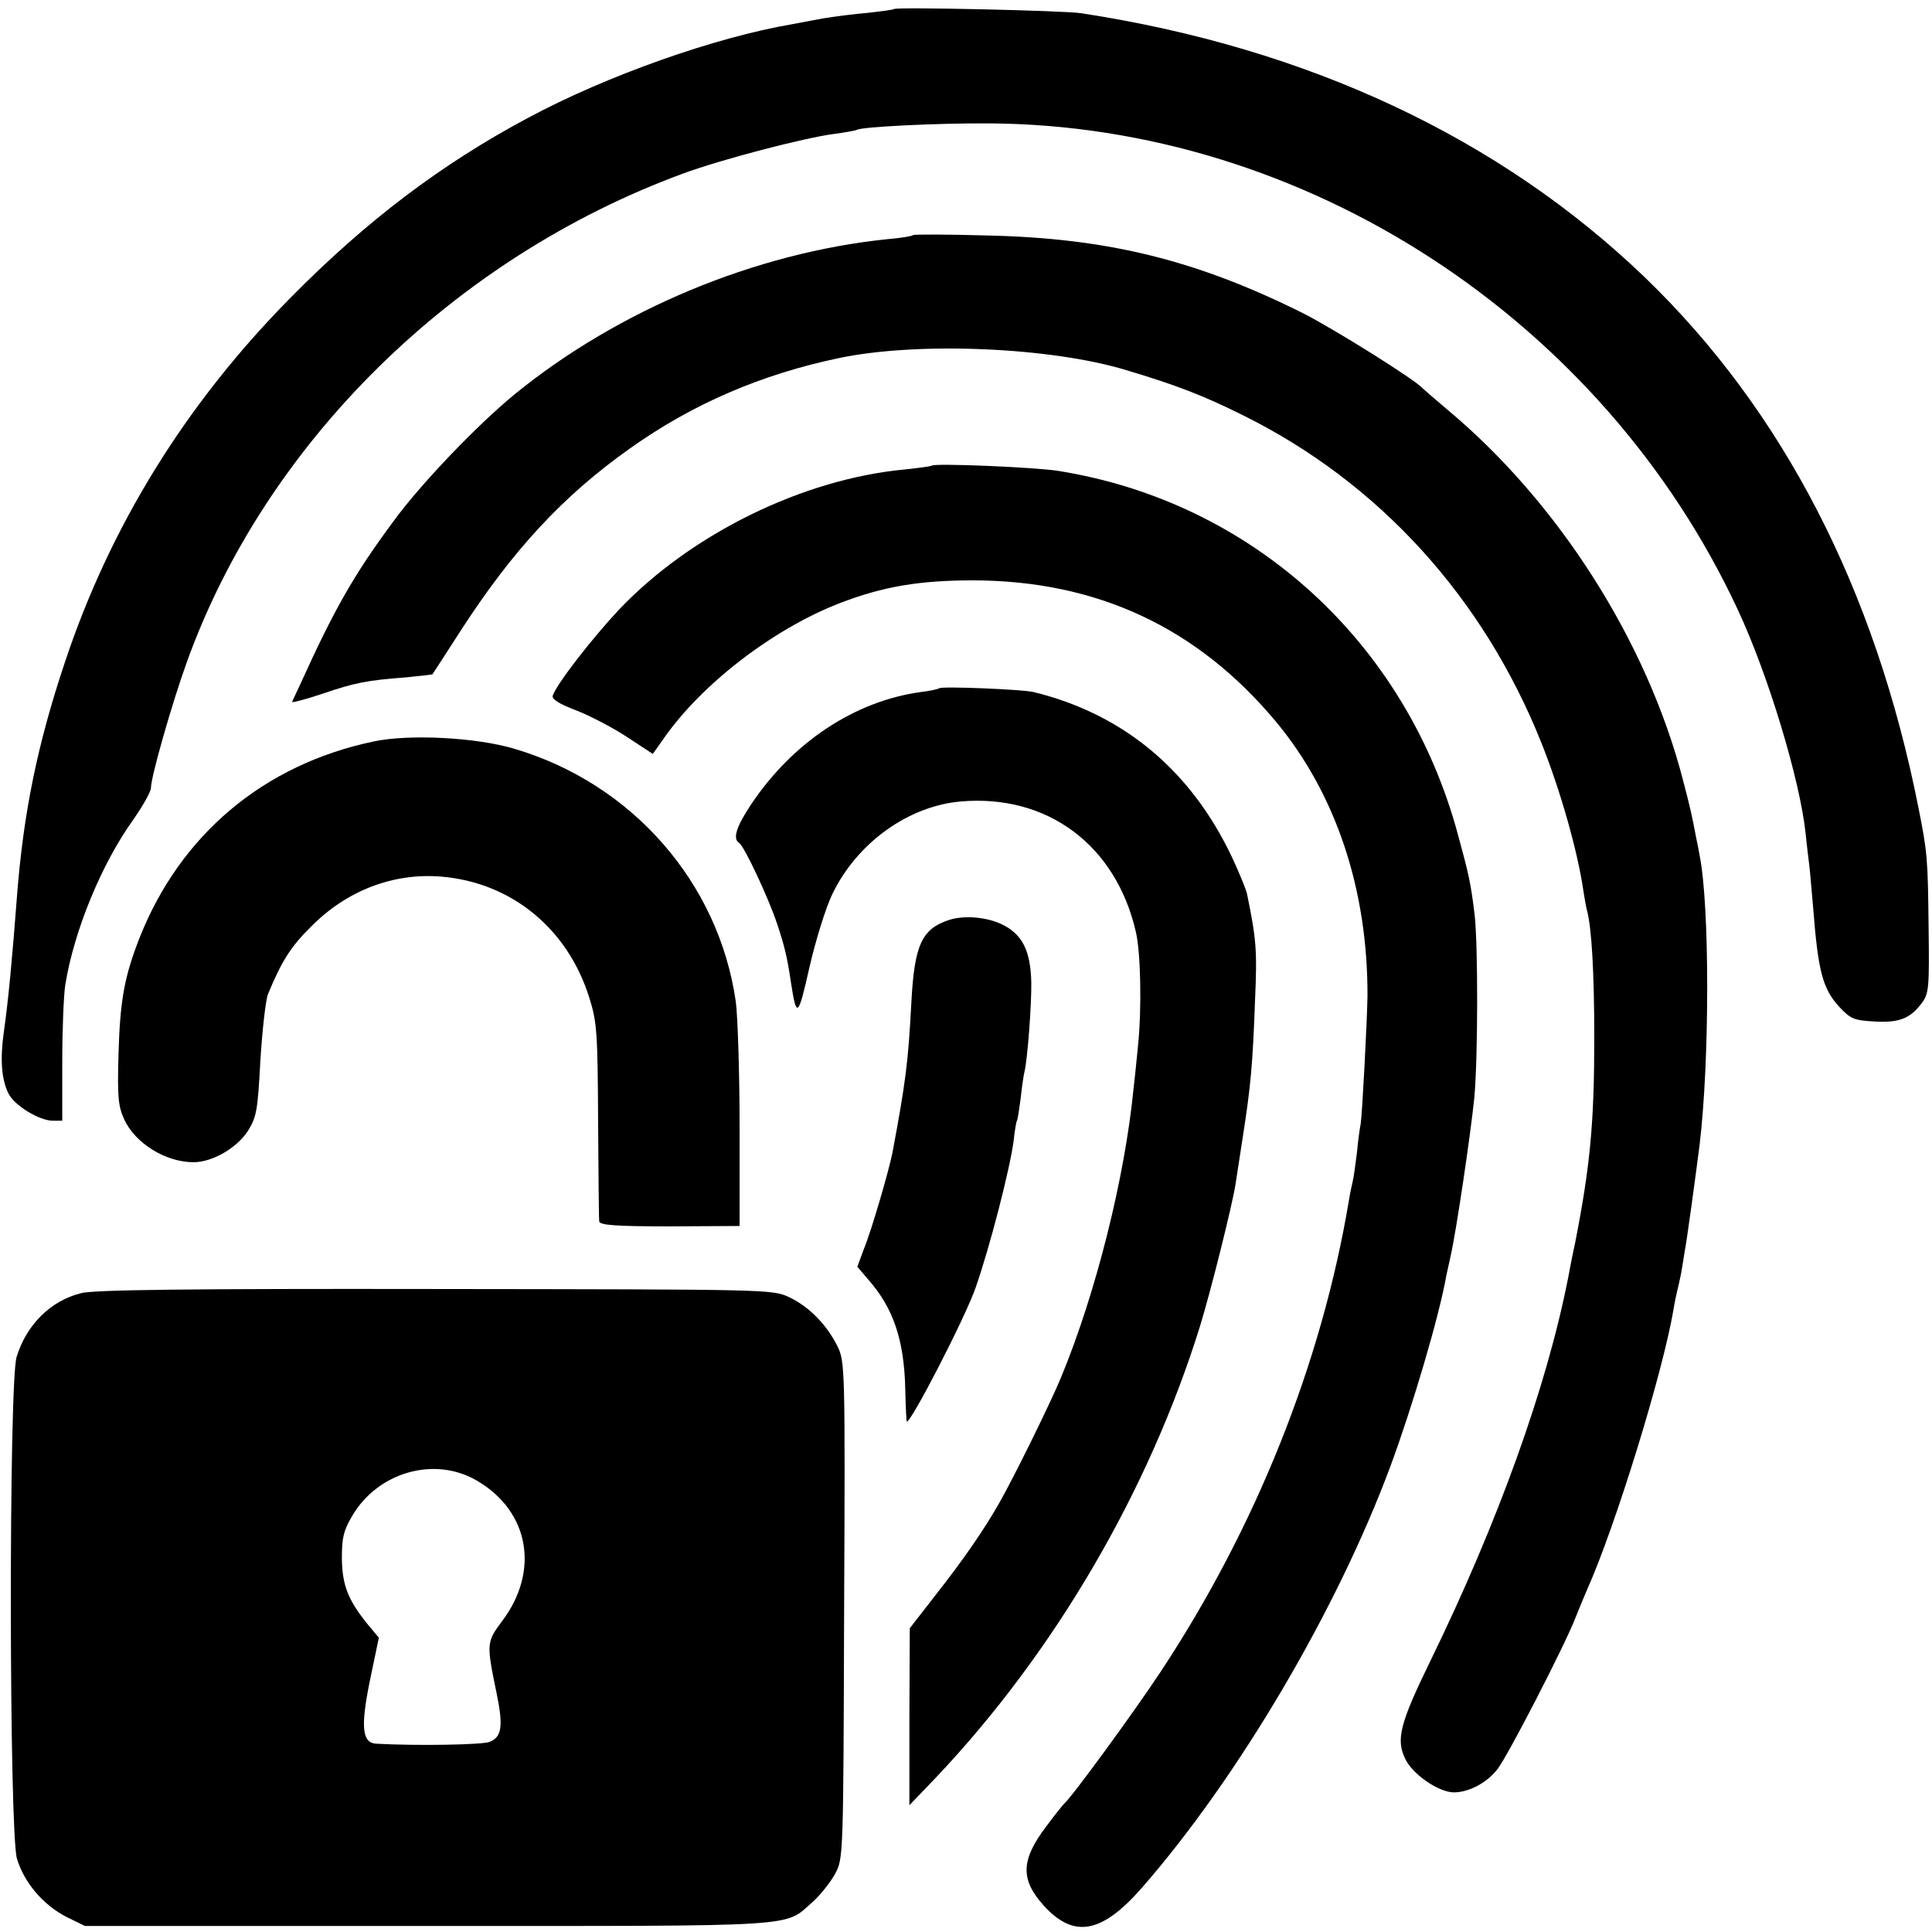 <?xml version="1.0" standalone="no"?>
<!DOCTYPE svg PUBLIC "-//W3C//DTD SVG 20010904//EN"
 "http://www.w3.org/TR/2001/REC-SVG-20010904/DTD/svg10.dtd">
<svg version="1.0" xmlns="http://www.w3.org/2000/svg"
 width="512pt" height="512pt" viewBox="0 0 512 512"
 preserveAspectRatio="xMidYMid meet">
<g transform="translate(0,512) scale(0.1,-0.1)"
fill="#000000" stroke="none">
<path d="M2369 5096 c-2 -2 -33 -6 -69 -10 -36 -3 -90 -10 -120 -15 -30 -6
-66 -12 -80 -15 -205 -35 -491 -136 -700 -248 -229 -122 -429 -273 -630 -477
-277 -280 -478 -605 -598 -966 -73 -218 -110 -400 -127 -620 -12 -159 -23
-278 -35 -361 -10 -72 -6 -124 12 -161 15 -32 82 -73 118 -73 l25 0 0 158 c0
86 4 177 8 202 23 143 96 321 181 439 25 36 46 73 46 83 0 29 56 225 95 333
209 581 706 1071 1315 1295 100 37 322 95 400 105 30 4 58 9 61 11 13 8 215
18 351 17 836 -5 1624 -518 1983 -1288 81 -173 165 -452 180 -593 3 -31 8 -70
10 -87 2 -16 6 -66 10 -110 13 -168 25 -215 69 -263 30 -32 39 -36 92 -39 66
-4 96 7 127 49 19 25 20 41 18 200 -2 182 -3 198 -27 318 -115 580 -359 1052
-725 1405 -384 369 -892 608 -1494 700 -45 7 -490 17 -496 11z"/>
<path d="M2420 4497 c-3 -3 -34 -8 -70 -11 -348 -36 -711 -187 -985 -410 -98
-80 -248 -236 -322 -337 -105 -142 -156 -231 -248 -434 -10 -22 -20 -42 -21
-45 -1 -3 34 6 79 21 88 30 119 36 224 44 37 4 68 7 69 8 1 1 35 54 77 119
137 211 269 354 447 480 166 118 348 196 553 239 209 44 562 29 762 -32 131
-39 206 -68 310 -120 359 -178 636 -482 790 -868 50 -125 96 -287 111 -391 3
-19 7 -42 9 -50 13 -45 20 -167 20 -340 0 -226 -11 -340 -50 -540 -9 -41 -17
-84 -19 -95 -57 -291 -186 -649 -366 -1018 -80 -164 -91 -207 -66 -258 19 -41
89 -89 129 -89 39 0 87 25 115 61 26 32 178 327 206 399 10 25 24 59 31 75 77
172 202 579 230 745 3 19 8 42 10 50 2 8 7 29 10 45 3 17 7 41 9 55 6 28 32
222 40 285 27 223 27 637 0 769 -2 12 -6 32 -9 46 -11 58 -15 77 -35 153 -95
367 -330 736 -625 982 -33 28 -62 53 -65 56 -17 21 -231 155 -315 198 -282
141 -518 200 -840 207 -105 3 -193 3 -195 1z"/>
<path d="M2469 3886 c-2 -2 -34 -6 -70 -10 -271 -25 -568 -171 -759 -372 -71
-76 -163 -194 -175 -227 -4 -9 15 -22 63 -40 38 -15 99 -47 135 -71 l67 -44
29 41 c100 144 290 290 465 358 116 45 213 61 356 61 328 -1 593 -125 801
-374 159 -191 244 -445 243 -728 -1 -66 -14 -313 -18 -338 -2 -9 -7 -44 -10
-77 -4 -33 -9 -67 -11 -75 -2 -8 -7 -31 -10 -50 -72 -431 -246 -867 -499
-1250 -72 -109 -238 -336 -256 -350 -3 -3 -25 -30 -48 -61 -67 -89 -68 -140
-6 -209 80 -88 154 -74 260 47 256 293 518 738 659 1118 57 154 129 396 148
505 3 14 8 36 11 50 15 65 53 322 63 420 10 108 10 406 1 485 -10 83 -15 106
-44 212 -137 511 -546 883 -1059 965 -63 10 -328 21 -336 14z"/>
<path d="M2489 3296 c-2 -2 -24 -7 -49 -10 -175 -24 -339 -133 -449 -297 -40
-60 -50 -92 -32 -103 13 -8 77 -144 100 -213 20 -60 27 -88 37 -156 15 -97 19
-94 49 39 16 70 43 158 61 195 65 135 201 233 340 245 229 20 411 -115 464
-345 13 -54 16 -202 6 -301 -3 -30 -8 -82 -12 -115 -23 -235 -99 -540 -192
-765 -28 -68 -126 -267 -165 -335 -40 -70 -93 -147 -166 -240 l-70 -90 -1
-235 0 -234 71 74 c314 332 563 758 699 1195 30 98 85 319 94 375 3 19 12 78
20 130 20 128 26 189 32 360 6 133 3 162 -21 280 -3 14 -21 57 -39 96 -109
232 -289 382 -527 440 -28 7 -244 16 -250 10z"/>
<path d="M990 3155 c-291 -61 -512 -247 -620 -520 -40 -102 -52 -165 -56 -310
-3 -111 -1 -136 15 -171 29 -64 110 -114 184 -114 50 0 115 38 144 83 23 37
26 54 33 186 5 81 14 160 20 176 36 87 60 126 115 180 94 95 217 142 343 132
187 -15 337 -138 394 -322 20 -63 22 -94 23 -325 1 -140 2 -261 3 -267 2 -10
47 -13 187 -13 l185 1 0 262 c0 144 -5 294 -10 332 -45 316 -275 579 -588 671
-101 30 -279 39 -372 19z"/>
<path d="M2515 2682 c-73 -24 -92 -67 -100 -222 -8 -153 -15 -209 -50 -395 -9
-46 -55 -205 -76 -256 l-17 -46 29 -34 c66 -75 95 -159 98 -289 1 -47 3 -86 4
-87 9 -8 157 279 183 356 38 109 90 312 100 386 3 28 7 52 9 55 2 3 6 30 10
60 3 30 8 62 10 70 8 32 19 178 18 237 -2 84 -24 127 -77 153 -41 20 -101 25
-141 12z"/>
<path d="M215 1693 c-81 -20 -145 -84 -171 -169 -21 -70 -20 -1259 1 -1330 19
-63 69 -122 131 -154 l49 -24 910 0 c1005 0 941 -4 1019 64 20 18 47 52 59 74
22 41 22 43 24 699 3 650 2 659 -18 700 -29 58 -76 105 -129 130 -45 20 -53
20 -938 21 -643 1 -905 -2 -937 -11z m1049 -497 c139 -81 167 -240 66 -373
-41 -55 -41 -59 -14 -190 18 -87 14 -116 -18 -129 -18 -8 -193 -11 -301 -5
-37 2 -42 43 -17 166 l24 115 -31 37 c-51 64 -66 102 -67 173 0 54 4 73 27
112 68 117 219 160 331 94z"/>
</g>
</svg>
